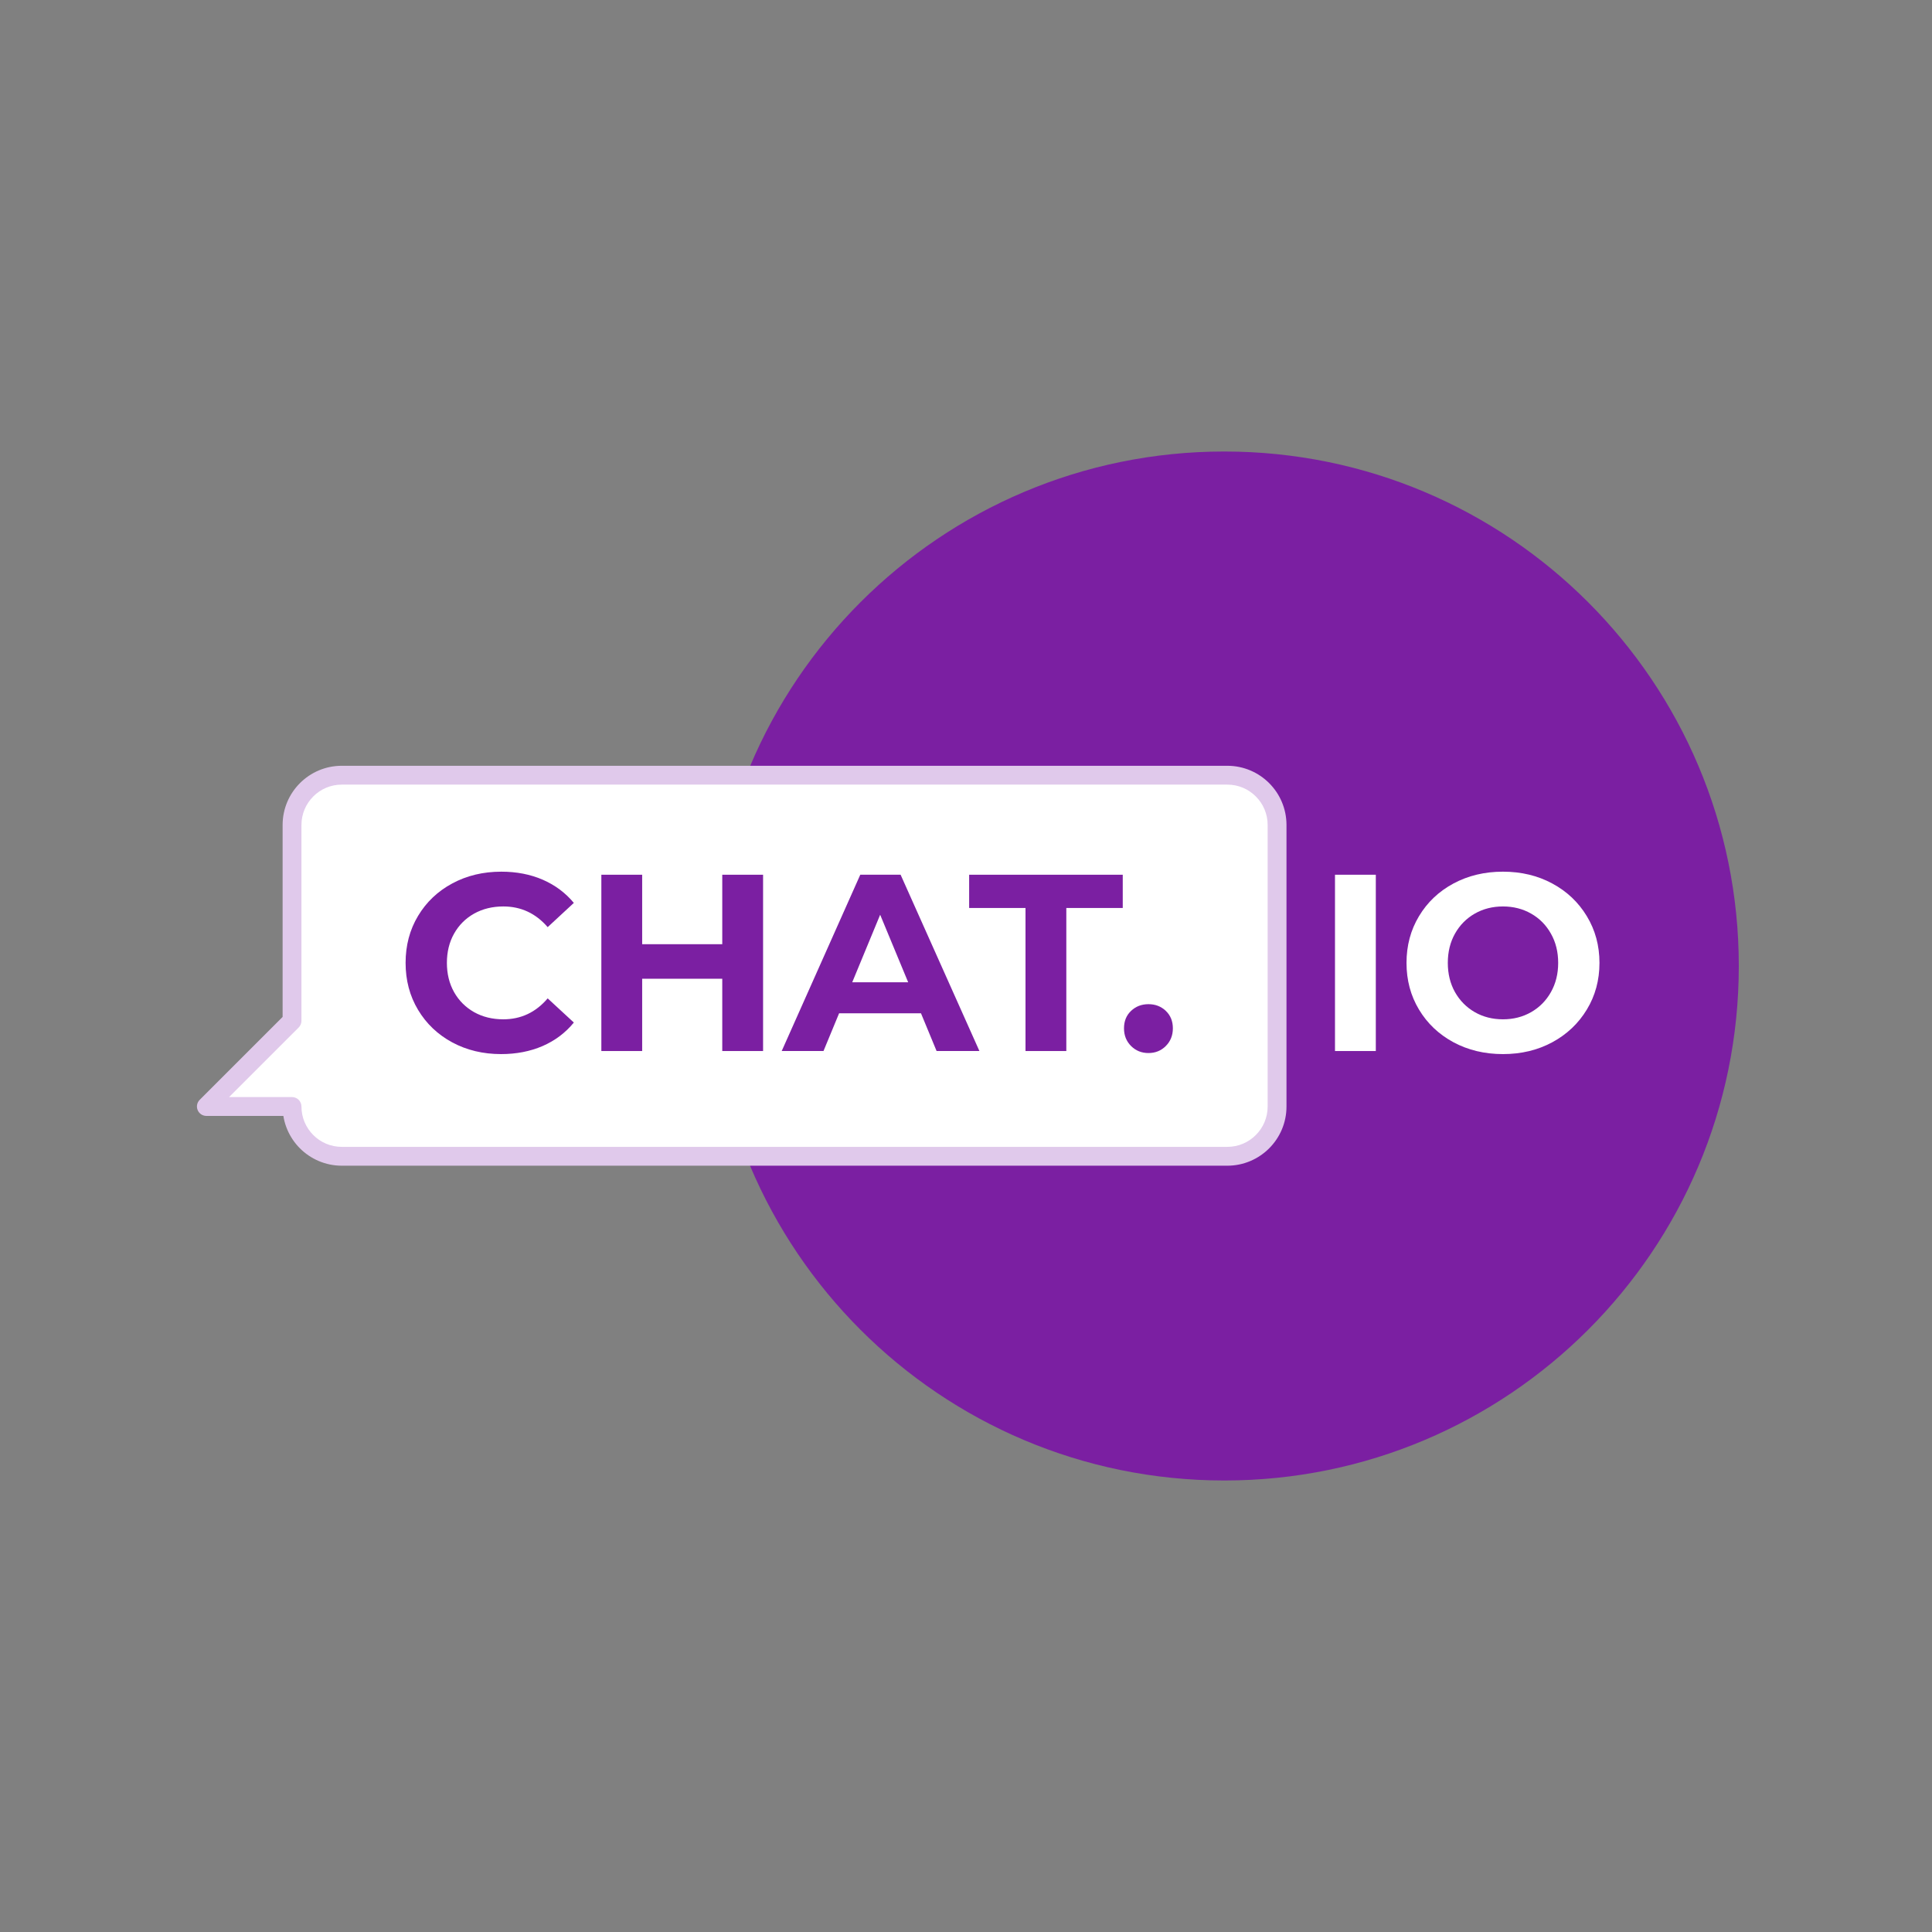 <svg xmlns="http://www.w3.org/2000/svg" xmlns:xlink="http://www.w3.org/1999/xlink" width="500" zoomAndPan="magnify" viewBox="0 0 375 375" height="500" preserveAspectRatio="xMidYMid meet" version="1.2"><rect x="0" y="0" width="375" height="375" fill="#808080" stroke="none"/><defs><clipPath id="60744e55fa"><path d="M 137.777 87.637 L 337.5 87.637 L 337.5 287.363 L 137.777 287.363 Z M 137.777 87.637 "/></clipPath><clipPath id="735276d00d"><path d="M 237.637 87.637 C 182.484 87.637 137.777 132.348 137.777 187.5 C 137.777 242.652 182.484 287.363 237.637 287.363 C 292.789 287.363 337.5 242.652 337.5 187.5 C 337.5 132.348 292.789 87.637 237.637 87.637 Z M 237.637 87.637 "/></clipPath><clipPath id="0d4d9a626b"><path d="M 38 148.633 L 250 148.633 L 250 226.566 L 38 226.566 Z M 38 148.633 "/></clipPath></defs><g id="53e05a0933"><g clip-rule="nonzero" clip-path="url(#60744e55fa)"><g clip-rule="nonzero" clip-path="url(#735276d00d)"><path style=" stroke:none;fill-rule:nonzero;fill:#7b1fa2;fill-opacity:1;" d="M 137.777 87.637 L 337.5 87.637 L 337.5 287.363 L 137.777 287.363 Z M 137.777 87.637 "/></g></g><path style=" stroke:none;fill-rule:nonzero;fill:#ffffff;fill-opacity:1;" d="M 238.215 150.465 L 66.348 150.465 C 61.012 150.465 56.684 154.793 56.684 160.129 L 56.684 198.141 L 40.055 214.77 L 56.684 214.77 C 56.684 220.105 61.012 224.434 66.348 224.434 L 238.215 224.434 C 243.551 224.434 247.879 220.105 247.879 214.77 L 247.879 160.129 C 247.879 154.793 243.551 150.465 238.215 150.465 "/><g clip-rule="nonzero" clip-path="url(#0d4d9a626b)"><path style=" stroke:none;fill-rule:nonzero;fill:#e0c9eb;fill-opacity:1;" d="M 238.215 150.465 L 238.215 148.637 L 66.348 148.637 C 60 148.637 54.855 153.781 54.855 160.129 L 54.855 197.383 L 38.762 213.477 C 38.238 214 38.082 214.785 38.367 215.469 C 38.648 216.148 39.316 216.598 40.055 216.598 L 56.684 216.598 L 56.684 214.77 L 54.855 214.77 C 54.855 217.938 56.145 220.82 58.219 222.895 C 60.297 224.969 63.18 226.262 66.348 226.262 L 238.215 226.262 C 244.562 226.258 249.707 221.117 249.707 214.77 L 249.707 160.129 C 249.707 153.781 244.562 148.637 238.215 148.637 L 238.215 152.293 C 240.387 152.293 242.332 153.164 243.754 154.59 C 245.176 156.012 246.051 157.961 246.051 160.129 L 246.051 214.77 C 246.051 216.938 245.176 218.887 243.754 220.309 C 242.332 221.734 240.387 222.605 238.215 222.605 L 66.348 222.605 C 64.176 222.605 62.23 221.734 60.805 220.309 C 59.387 218.887 58.512 216.938 58.512 214.77 C 58.512 214.289 58.312 213.816 57.977 213.477 C 57.637 213.137 57.164 212.941 56.684 212.941 L 44.465 212.941 L 57.977 199.434 C 58.312 199.094 58.512 198.621 58.512 198.141 L 58.512 160.129 C 58.512 157.961 59.387 156.012 60.805 154.59 C 62.23 153.164 64.176 152.293 66.348 152.293 L 238.215 152.293 L 238.215 150.465 "/></g><g style="fill:#7b1fa2;fill-opacity:1;"><g transform="translate(76.82, 204.004)"><path style="stroke:none" d="M 20.438 0.594 C 16.945 0.594 13.789 -0.16 10.969 -1.672 C 8.156 -3.191 5.941 -5.297 4.328 -7.984 C 2.711 -10.68 1.906 -13.723 1.906 -17.109 C 1.906 -20.504 2.711 -23.547 4.328 -26.234 C 5.941 -28.922 8.156 -31.02 10.969 -32.531 C 13.789 -34.051 16.961 -34.812 20.484 -34.812 C 23.453 -34.812 26.133 -34.289 28.531 -33.25 C 30.926 -32.207 32.938 -30.707 34.562 -28.75 L 29.484 -24.047 C 27.172 -26.723 24.301 -28.062 20.875 -28.062 C 18.758 -28.062 16.867 -27.598 15.203 -26.672 C 13.547 -25.742 12.25 -24.445 11.312 -22.781 C 10.383 -21.125 9.922 -19.234 9.922 -17.109 C 9.922 -14.992 10.383 -13.102 11.312 -11.438 C 12.25 -9.781 13.547 -8.484 15.203 -7.547 C 16.867 -6.617 18.758 -6.156 20.875 -6.156 C 24.301 -6.156 27.172 -7.508 29.484 -10.219 L 34.562 -5.531 C 32.938 -3.539 30.914 -2.02 28.5 -0.969 C 26.094 0.07 23.406 0.594 20.438 0.594 Z M 20.438 0.594 "/></g></g><g style="fill:#7b1fa2;fill-opacity:1;"><g transform="translate(112.66, 204.004)"><path style="stroke:none" d="M 35.453 -34.219 L 35.453 0 L 27.531 0 L 27.531 -14.031 L 11.984 -14.031 L 11.984 0 L 4.062 0 L 4.062 -34.219 L 11.984 -34.219 L 11.984 -20.734 L 27.531 -20.734 L 27.531 -34.219 Z M 35.453 -34.219 "/></g></g><g style="fill:#7b1fa2;fill-opacity:1;"><g transform="translate(152.167, 204.004)"><path style="stroke:none" d="M 26.594 -7.328 L 10.703 -7.328 L 7.672 0 L -0.438 0 L 14.812 -34.219 L 22.641 -34.219 L 37.938 0 L 29.625 0 Z M 24.109 -13.344 L 18.672 -26.453 L 13.25 -13.344 Z M 24.109 -13.344 "/></g></g><g style="fill:#7b1fa2;fill-opacity:1;"><g transform="translate(187.909, 204.004)"><path style="stroke:none" d="M 11.141 -27.766 L 0.203 -27.766 L 0.203 -34.219 L 30.016 -34.219 L 30.016 -27.766 L 19.062 -27.766 L 19.062 0 L 11.141 0 Z M 11.141 -27.766 "/></g></g><g style="fill:#7b1fa2;fill-opacity:1;"><g transform="translate(216.512, 204.004)"><path style="stroke:none" d="M 6.406 0.391 C 5.07 0.391 3.945 -0.062 3.031 -0.969 C 2.113 -1.883 1.656 -3.031 1.656 -4.406 C 1.656 -5.801 2.113 -6.93 3.031 -7.797 C 3.945 -8.66 5.07 -9.094 6.406 -9.094 C 7.738 -9.094 8.859 -8.66 9.766 -7.797 C 10.68 -6.93 11.141 -5.801 11.141 -4.406 C 11.141 -3.031 10.68 -1.883 9.766 -0.969 C 8.859 -0.062 7.738 0.391 6.406 0.391 Z M 6.406 0.391 "/></g></g><g style="fill:#ffffff;fill-opacity:1;"><g transform="translate(255.06, 204.004)"><path style="stroke:none" d="M 4.062 -34.219 L 11.984 -34.219 L 11.984 0 L 4.062 0 Z M 4.062 -34.219 "/></g></g><g style="fill:#ffffff;fill-opacity:1;"><g transform="translate(271.097, 204.004)"><path style="stroke:none" d="M 20.625 0.594 C 17.07 0.594 13.867 -0.172 11.016 -1.703 C 8.172 -3.242 5.941 -5.359 4.328 -8.047 C 2.711 -10.734 1.906 -13.754 1.906 -17.109 C 1.906 -20.461 2.711 -23.484 4.328 -26.172 C 5.941 -28.867 8.172 -30.984 11.016 -32.516 C 13.867 -34.047 17.07 -34.812 20.625 -34.812 C 24.176 -34.812 27.367 -34.047 30.203 -32.516 C 33.047 -30.984 35.281 -28.867 36.906 -26.172 C 38.539 -23.484 39.359 -20.461 39.359 -17.109 C 39.359 -13.754 38.539 -10.734 36.906 -8.047 C 35.281 -5.359 33.047 -3.242 30.203 -1.703 C 27.367 -0.172 24.176 0.594 20.625 0.594 Z M 20.625 -6.156 C 22.645 -6.156 24.469 -6.617 26.094 -7.547 C 27.727 -8.484 29.008 -9.781 29.938 -11.438 C 30.875 -13.102 31.344 -14.992 31.344 -17.109 C 31.344 -19.234 30.875 -21.125 29.938 -22.781 C 29.008 -24.445 27.727 -25.742 26.094 -26.672 C 24.469 -27.598 22.645 -28.062 20.625 -28.062 C 18.602 -28.062 16.781 -27.598 15.156 -26.672 C 13.531 -25.742 12.25 -24.445 11.312 -22.781 C 10.383 -21.125 9.922 -19.234 9.922 -17.109 C 9.922 -14.992 10.383 -13.102 11.312 -11.438 C 12.25 -9.781 13.531 -8.484 15.156 -7.547 C 16.781 -6.617 18.602 -6.156 20.625 -6.156 Z M 20.625 -6.156 "/></g></g></g></svg>